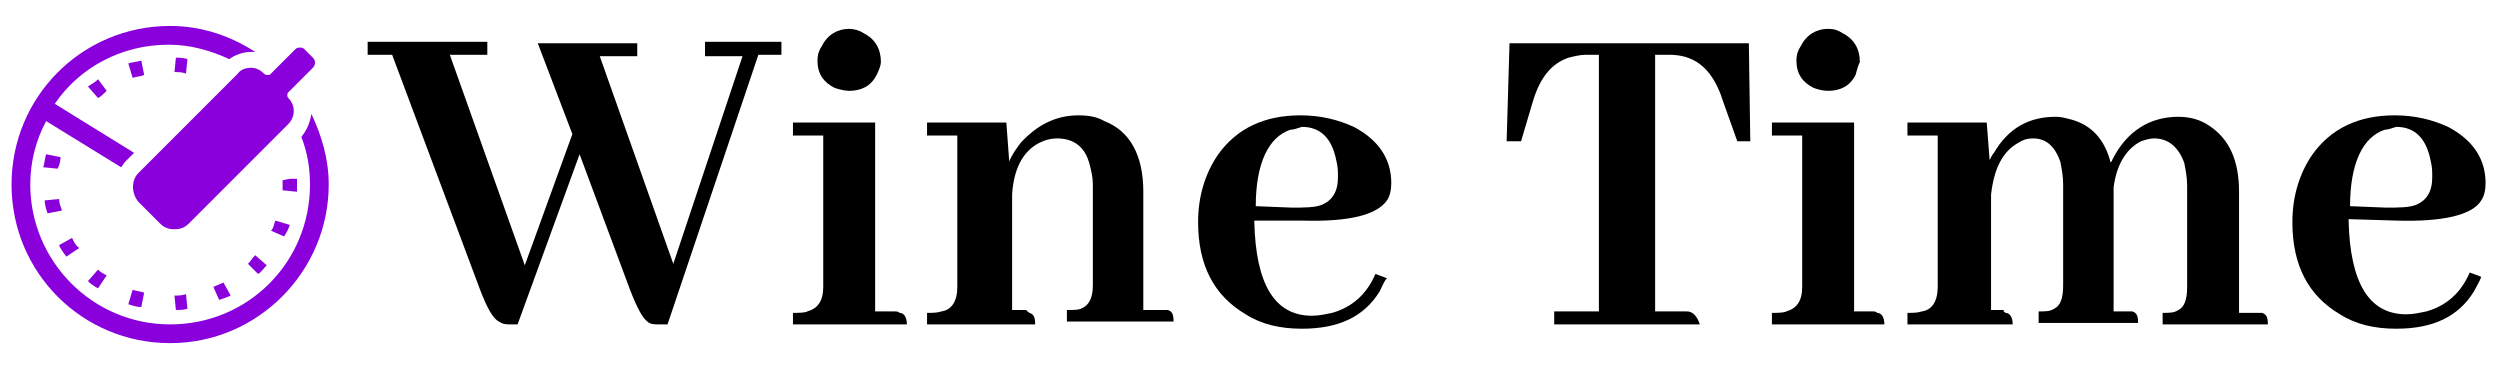 <?xml version="1.0" encoding="utf-8"?>
<!-- Generator: Adobe Illustrator 25.2.0, SVG Export Plug-In . SVG Version: 6.00 Build 0)  -->
<svg version="1.1" id="Layer_1" xmlns="http://www.w3.org/2000/svg" xmlns:xlink="http://www.w3.org/1999/xlink" x="0px" y="0px"
	 viewBox="0 0 173.4 25.6" style="enable-background:new 0 0 173.4 25.6;" xml:space="preserve">
<style type="text/css">
	.st0{fill:#8900DC;}
</style>
<g>
	<g>
		<path d="M45.7,22.5c-0.3,0-0.6,0-0.8-0.2c-0.3-0.2-0.7-0.9-1.2-2.2l-3.5-9.4l-4.3,11.8h-0.5c-0.3,0-0.5,0-0.8-0.2
			c-0.4-0.2-0.8-0.9-1.3-2.2L27.2,3.8h-1.7V2.9h8.3v0.9h-2.6l5.2,14.6l3.3-9.1L37.3,3h6.9v0.9h-2.6l5.1,14.4l4.8-14.4h-2.6v-1h5.3
			v0.9h-1.6l-6.3,18.7C46.2,22.5,45.7,22.5,45.7,22.5z"/>
		<path d="M62.4,21.7c0.3,0,0.5,0.3,0.5,0.8H55v-0.8c0.4,0,0.8,0,1-0.1c0.7-0.2,1.1-0.7,1.1-1.7V9.4H55V8.5h5.7v13.1H62
			C62.2,21.6,62.3,21.6,62.4,21.7z M60.8,5.2c-0.4,0.8-1.1,1.1-1.9,1.1c-0.3,0-0.7-0.1-1-0.2c-0.8-0.4-1.2-1-1.2-1.9
			c0-0.4,0.1-0.7,0.3-1C57.4,2.4,58.1,2,58.9,2c0.3,0,0.7,0.1,1,0.3c0.8,0.4,1.2,1.1,1.2,2C61.1,4.5,61,4.8,60.8,5.2z"/>
		<path d="M71.4,21.7c0.3,0.1,0.4,0.3,0.4,0.8h-7.5v-0.8c0.4,0,0.7,0,1-0.1c0.7-0.1,1.1-0.7,1.1-1.7V9.4h-2.1V8.5h5.5l0.2,2.7
			c0.2-0.5,0.5-0.9,0.8-1.3c1.1-1.2,2.4-1.9,4-1.9c0.7,0,1.3,0.1,1.8,0.4c1.8,0.7,2.7,2.4,2.7,4.9v8.2h1.3c0.1,0,0.3,0,0.4,0
			c0.3,0.1,0.4,0.3,0.4,0.8H74v-0.8c0.5,0,0.8,0,1-0.1c0.5-0.2,0.8-0.7,0.8-1.6v-7c0-0.5-0.1-0.9-0.2-1.3c-0.3-1.3-1.1-1.9-2.3-1.9
			c-0.4,0-0.8,0.1-1.2,0.3c-1.2,0.6-1.8,1.9-1.9,3.6v8h1C71.2,21.6,71.3,21.6,71.4,21.7z"/>
		<path d="M95.7,20.2c-1.1,1.8-2.9,2.6-5.4,2.6c-1.5,0-2.8-0.3-3.9-1c-2.2-1.3-3.3-3.4-3.3-6.4c0-1.8,0.5-3.4,1.4-4.7
			C85.8,8.9,87.7,8,90.2,8c1.4,0,2.6,0.3,3.7,0.8c1.7,0.9,2.6,2.2,2.6,3.9c0,0.5-0.1,0.9-0.3,1.2c-0.7,1-2.6,1.5-5.9,1.4l-3.3,0
			c0,0,0,0,0,0.1c0.1,4.3,1.4,6.5,4,6.5c0.5,0,0.9-0.1,1.4-0.2c1.4-0.4,2.4-1.3,3-2.7l0.8,0.3C96,19.5,95.9,19.8,95.7,20.2z M89.5,9
			c-1.5,0.5-2.4,2.3-2.4,5.3l2.5,0.1c0.9,0,1.6,0,2.1-0.2c0.7-0.3,1.1-0.9,1.1-1.9c0-0.4,0-0.7-0.1-1.1c-0.3-1.6-1.1-2.4-2.4-2.4
			C90,8.9,89.7,9,89.5,9z"/>
		<path d="M107.8,22.5v-0.9h3.1V3.8H110c-0.4,0-0.8,0.1-1.2,0.2c-1.2,0.4-2,1.4-2.5,3.1l-0.8,2.7h-1l0.2-6.8h16.6l0.1,6.8h-0.9
			l-1-2.8c-0.1-0.3-0.2-0.6-0.3-0.8c-0.7-1.6-1.8-2.4-3.4-2.4h-1v17.8h2.2c0.4,0,0.7,0.3,0.9,0.9C117.9,22.5,107.8,22.5,107.8,22.5z
			"/>
		<path d="M130.2,21.7c0.3,0,0.5,0.3,0.5,0.8h-7.8v-0.8c0.4,0,0.8,0,1-0.1c0.7-0.2,1.1-0.7,1.1-1.7V9.4h-2.1V8.5h5.7v13.1h1.3
			C130,21.6,130.1,21.6,130.2,21.7z M128.7,5.2c-0.4,0.8-1.1,1.1-1.9,1.1c-0.4,0-0.7-0.1-1-0.2c-0.8-0.4-1.2-1-1.2-1.9
			c0-0.4,0.1-0.7,0.3-1c0.4-0.8,1.1-1.2,1.9-1.2c0.4,0,0.7,0.1,1,0.3c0.8,0.4,1.2,1.1,1.2,2C128.9,4.5,128.8,4.8,128.7,5.2z"/>
		<path d="M139.1,21.7c0.3,0,0.5,0.3,0.5,0.8h-7.3v-0.8c0.4,0,0.7,0,1-0.1c0.7-0.1,1.1-0.7,1.1-1.7V9.4h-2.1V8.5h5.5l0.2,2.6
			c0.1-0.2,0.2-0.4,0.3-0.5c1-1.7,2.4-2.5,4.3-2.5c0.4,0,0.7,0.1,1.1,0.2c1.4,0.4,2.3,1.4,2.7,3c0-0.1,0.1-0.1,0.1-0.2
			c1-2,2.6-3,4.6-3c0.8,0,1.5,0.2,2.1,0.6c1.4,0.9,2.1,2.4,2.1,4.6v8.4h1.2c0.1,0,0.3,0,0.4,0c0.3,0.1,0.4,0.3,0.4,0.8H150v-0.8
			c0.5,0,0.8,0,1.1-0.2c0.4-0.2,0.6-0.7,0.6-1.6v-7c0-0.6-0.1-1.1-0.2-1.6c-0.4-1.1-1.1-1.7-2.1-1.7c-0.3,0-0.6,0.1-0.9,0.2
			c-1,0.5-1.7,1.6-1.9,3.2v0.4v8.2h0.9c0.1,0,0.3,0,0.4,0c0.3,0.1,0.4,0.3,0.4,0.8h-6.9v-0.8c0.5,0,0.8,0,1.1-0.2
			c0.4-0.2,0.6-0.7,0.6-1.6v-7c0-0.6-0.1-1.1-0.2-1.6c-0.4-1.1-1-1.6-1.9-1.6c-0.4,0-0.7,0.1-1,0.3c-1.1,0.6-1.7,1.8-1.9,3.6v8h0.9
			C138.9,21.6,139,21.6,139.1,21.7z"/>
		<path d="M171.6,20.2c-1.1,1.8-2.9,2.6-5.4,2.6c-1.5,0-2.8-0.3-3.9-1c-2.2-1.3-3.3-3.4-3.3-6.4c0-1.8,0.5-3.4,1.4-4.7
			c1.3-1.8,3.2-2.7,5.7-2.7c1.4,0,2.6,0.3,3.7,0.8c1.7,0.9,2.6,2.2,2.6,3.9c0,0.5-0.1,0.9-0.3,1.2c-0.6,1-2.6,1.5-5.9,1.4l-3.3-0.1
			c0,0,0,0,0,0.1c0.1,4.3,1.4,6.5,4,6.5c0.5,0,0.9-0.1,1.4-0.2c1.4-0.4,2.4-1.3,3-2.7l0.8,0.3C172,19.5,171.8,19.8,171.6,20.2z
			 M165.4,9c-1.5,0.5-2.4,2.3-2.4,5.3l2.5,0.1c0.9,0,1.6,0,2.1-0.2c0.7-0.3,1.1-0.9,1.1-1.9c0-0.4,0-0.7-0.1-1.1
			c-0.3-1.6-1.1-2.4-2.4-2.4C165.9,8.9,165.6,9,165.4,9z"/>
	</g>
</g>
<g>
	<path class="st0" d="M21.6,7.9c0.7,1.5,1.2,3.1,1.2,4.9c0,6-4.9,11-11,11s-11-4.9-11-11s4.9-11,11-11c2.2,0,4.2,0.7,5.9,1.8
		c-0.1,0-0.2,0-0.3,0c-0.5,0-1.1,0.2-1.5,0.5c-1.3-0.6-2.7-1-4.2-1c-3.3,0-6.2,1.6-7.9,4.1l5.5,3.4l-0.6,0.6
		c-0.1,0.1-0.2,0.3-0.3,0.4L3.2,8.4c-0.7,1.3-1.1,2.8-1.1,4.4c0,5.3,4.3,9.7,9.7,9.7s9.7-4.3,9.7-9.7c0-1.2-0.2-2.3-0.6-3.3l0,0
		C21.3,9,21.5,8.5,21.6,7.9z M8.9,4.4l0.3,1C9.5,5.3,9.8,5.3,10,5.2l-0.2-1C9.5,4.3,9.2,4.3,8.9,4.4z M4.1,13.8l-1,0.1
		c0,0.3,0.1,0.6,0.2,0.9l1-0.2C4.2,14.3,4.1,14.1,4.1,13.8z M18.5,18.4l-0.8-0.7c-0.2,0.2-0.3,0.4-0.5,0.6l0.7,0.7
		C18.1,18.9,18.3,18.6,18.5,18.4z M12.1,5c0.3,0,0.5,0,0.8,0.1l0.1-1C12.7,4,12.4,4,12.2,4L12.1,5z M6.1,19.5
		c0.2,0.2,0.5,0.4,0.7,0.5l0.6-0.9C7.2,19,7,18.9,6.8,18.7L6.1,19.5z M16,20.5l-0.5-0.9c-0.2,0.1-0.5,0.2-0.7,0.3l0.4,0.9
		C15.5,20.7,15.8,20.6,16,20.5z M4.2,10.9l-1-0.2C3.1,11,3.1,11.3,3,11.6l1,0.1C4.1,11.5,4.2,11.2,4.2,10.9z M20.6,13.3
		c0-0.2,0-0.3,0-0.5c0-0.1,0-0.3,0-0.4h-0.5l-0.5,0.1c0,0.1,0,0.2,0,0.3s0,0.3,0,0.4L20.6,13.3z M8.9,21.1c0.3,0.1,0.6,0.2,0.9,0.2
		l0.2-1c-0.3-0.1-0.5-0.1-0.8-0.2L8.9,21.1z M20.1,15.6l-1-0.3C19,15.5,19,15.8,18.8,16l0.9,0.4C19.9,16.1,20,15.9,20.1,15.6z
		 M12.1,20.5l0.1,1c0.3,0,0.6,0,0.8-0.1l-0.1-1C12.6,20.5,12.4,20.5,12.1,20.5z M4.1,17c0.1,0.3,0.3,0.5,0.5,0.8l0.9-0.6
		C5.2,17,5.1,16.7,5,16.5L4.1,17z M6.1,6l0.7,0.8C7,6.7,7.2,6.5,7.4,6.3L6.8,5.5C6.6,5.7,6.4,5.8,6.1,6z M18.3,5.1
		c-0.3-0.3-0.6-0.4-0.9-0.4s-0.7,0.1-0.9,0.4L9.6,12c-0.5,0.5-0.5,1.4,0,2l1.5,1.5c0.3,0.3,0.6,0.4,1,0.4s0.7-0.1,1-0.4L20,8.6
		c0.5-0.5,0.5-1.3,0-1.8c-0.1-0.1-0.1-0.3,0-0.4l1.7-1.7c0.2-0.2,0.2-0.5,0-0.7l-0.6-0.6c-0.1-0.1-0.2-0.1-0.3-0.1s-0.2,0-0.3,0.1
		l-1.7,1.7c-0.1,0.1-0.1,0.1-0.2,0.1C18.5,5.2,18.4,5.2,18.3,5.1z"/>
</g>
</svg>
